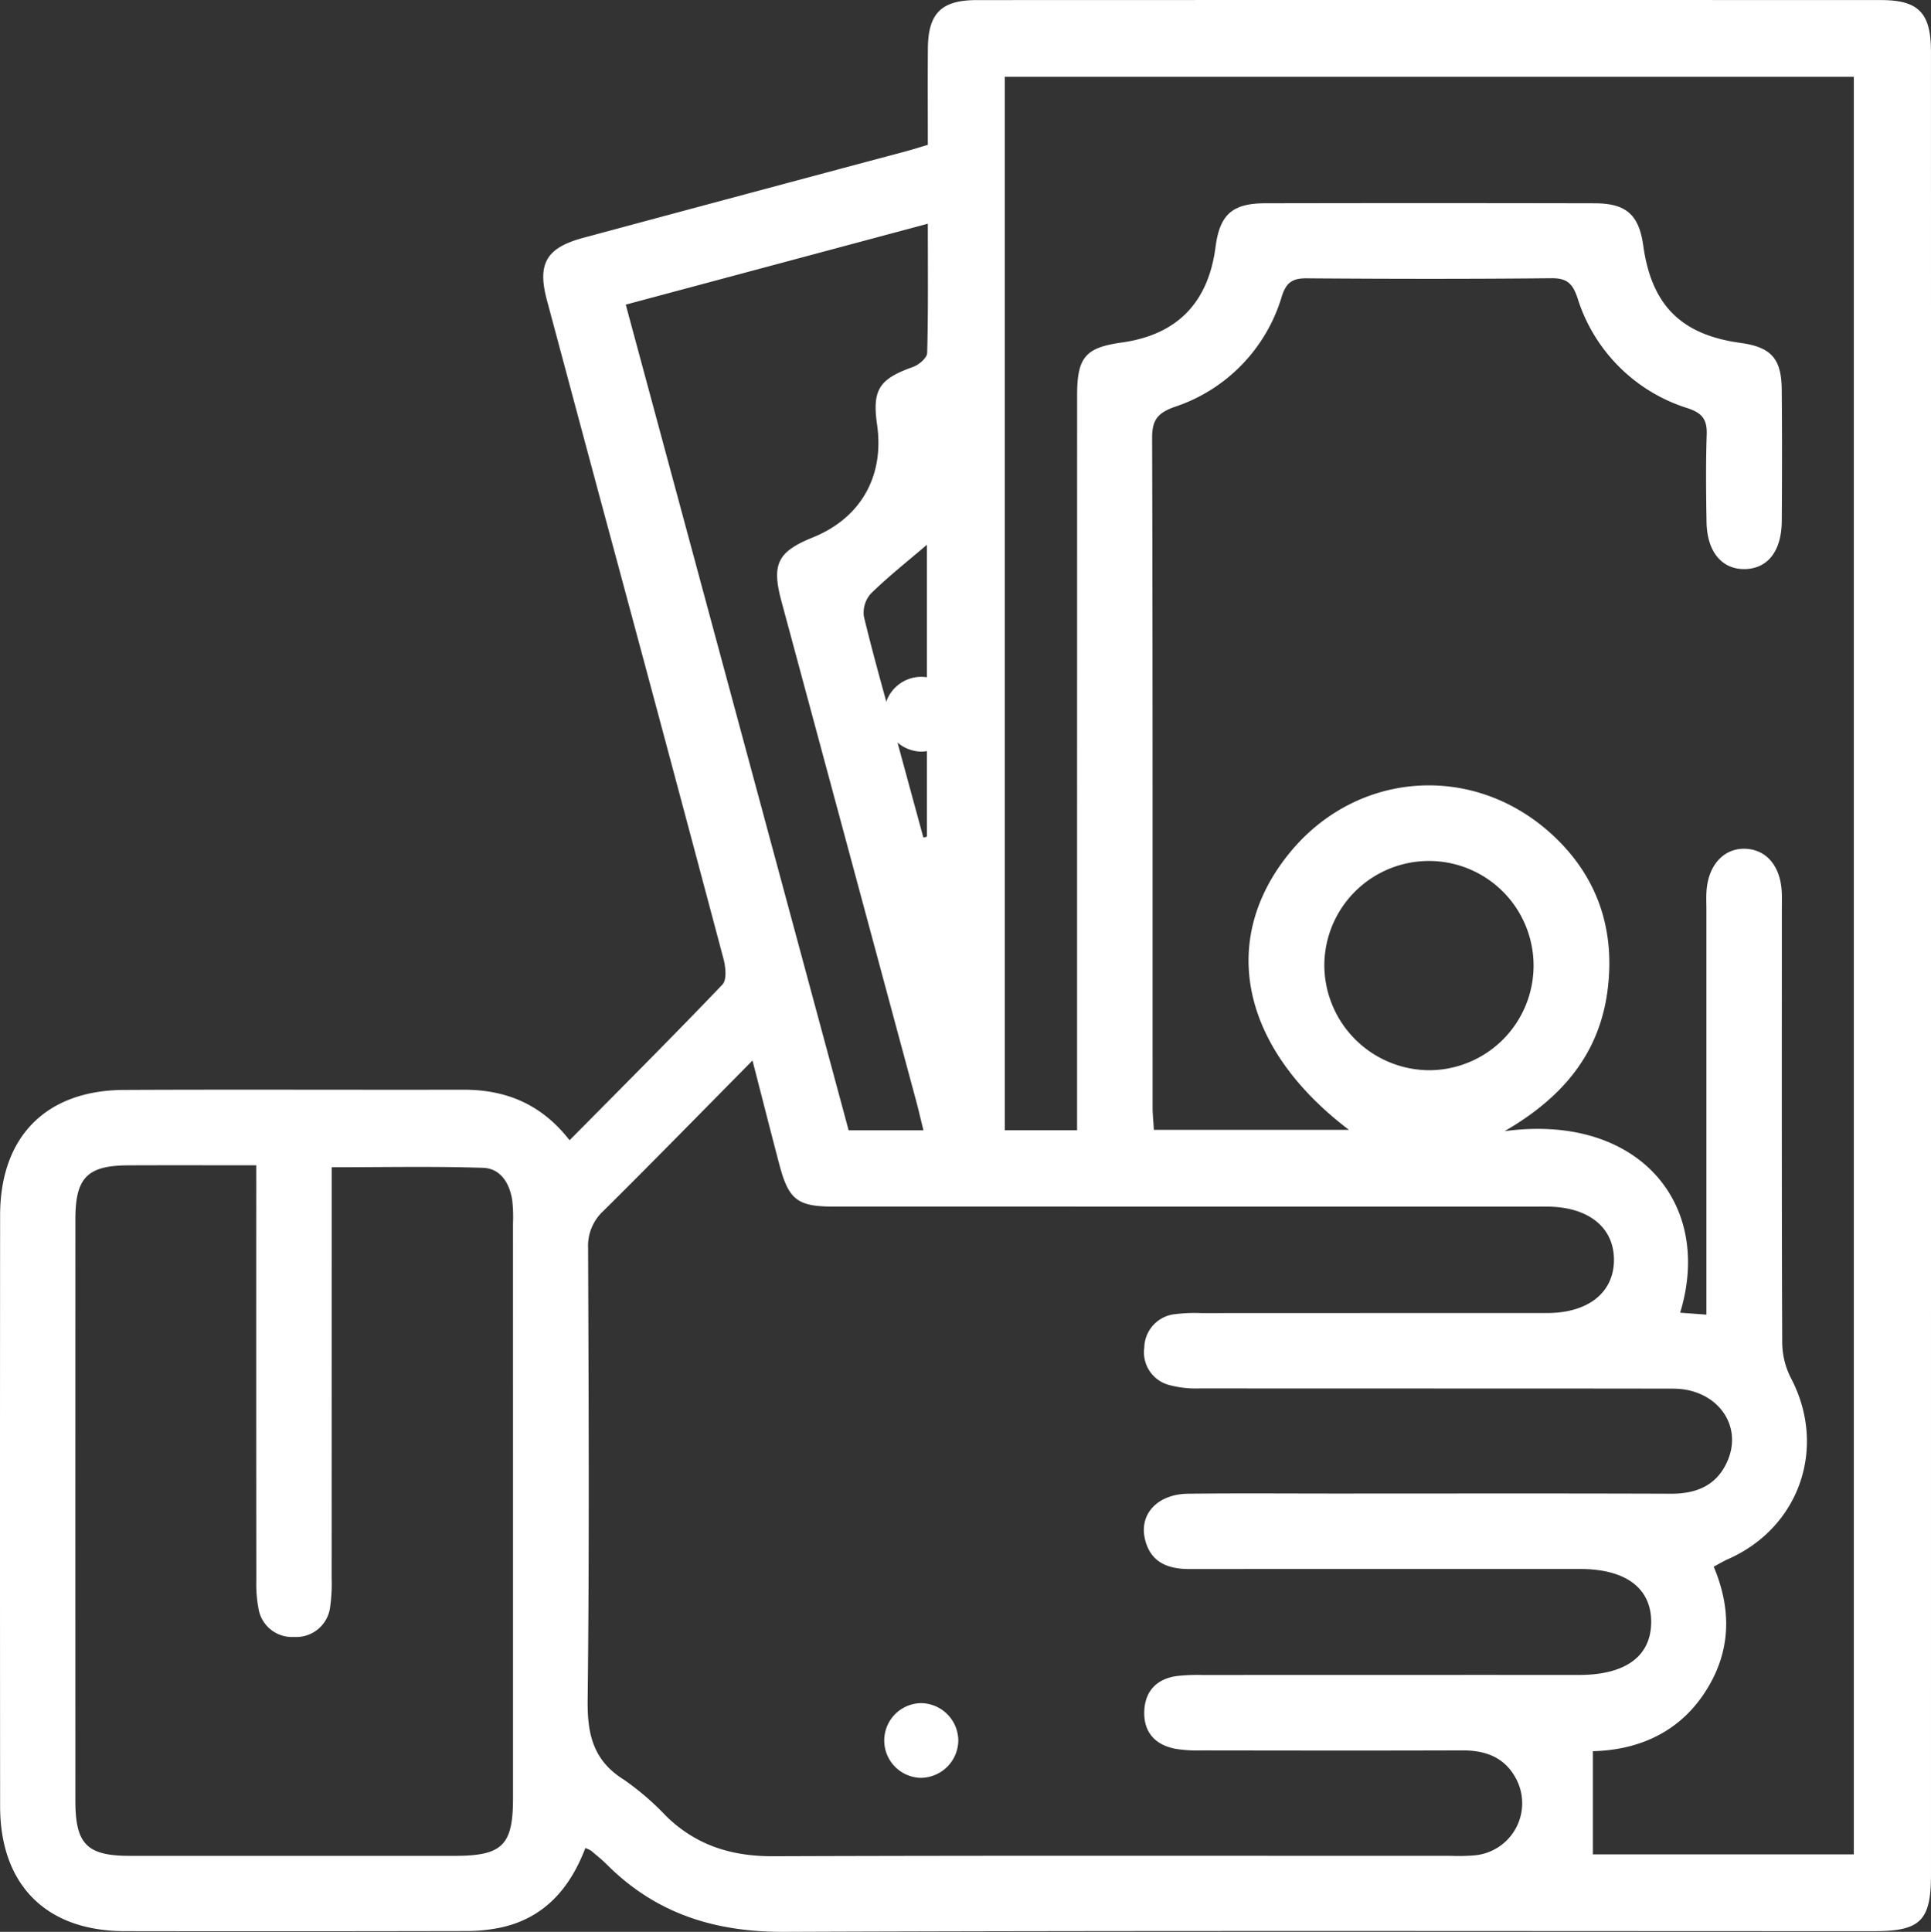 <svg id="Camada_1" data-name="Camada 1" xmlns="http://www.w3.org/2000/svg" width="127.668mm" height="127.709mm" viewBox="0 0 361.894 362.009"><rect x="0" y="0" width="361.894" height="362.009" fill="#333333" stroke="none"/><path d="M107.215,214.085c9.765-9.874,19.322-19.415,28.649-29.176.845-.884.603-3.292.198-4.815q-11.382-42.822-22.944-85.597-5.092-18.948-10.166-37.901c-1.81-6.797-.081-9.758,6.839-11.621q30.225-8.139,60.468-16.213c1.272-.341,2.526-.744,4.097-1.209,0-6.057-.039-12.068.011-18.078.054-6.567,2.519-9.043,9.148-9.046q84.73-.031,169.46-.004c7.073.002,9.383,2.402,9.384,9.682q.014,100.617.005,201.234,0,70.167-.001,140.334c0,8.66-1.966,10.621-10.653,10.621-68.108.003-136.216-.14-204.322.125-12.963.05-23.988-3.42-33.162-12.588-.934-.933-1.972-1.763-2.984-2.615a5.66,5.66,0,0,0-1.068-.5c-2.864,7.497-7.648,13.113-15.848,14.899a31.304,31.304,0,0,1-6.55.653q-31.994.07-63.989.019C9.121,362.26.503,353.622.491,338.916Q.448,283.533.491,228.15c.011-14.7,8.563-23.424,23.226-23.495,21.182-.103,42.365.004,63.547-.042C95.203,204.595,101.885,207.241,107.215,214.085Zm95.114-1.87c0-2.27,0-4.016,0-5.762q0-65.984.008-131.969c.003-7.149,1.563-8.932,8.377-9.889q15.495-2.177,17.559-17.869c.792-6.072,3.102-8.208,9.289-8.22q30.896-.063,61.791.003c5.935.014,8.278,2.175,9.089,7.955,1.565,11.145,7.09,16.672,18.196,18.201,5.713.787,7.687,2.887,7.749,8.678.088,8.238.067,16.478.01,24.716-.039,5.633-2.651,8.929-6.942,8.996-4.288.067-7.067-3.261-7.16-8.823-.091-5.442-.149-10.891.033-16.328.092-2.759-.704-4.035-3.518-4.981A31.451,31.451,0,0,1,296.102,56.215c-.878-2.625-1.938-3.696-4.855-3.666-15.299.155-30.601.13-45.901.018-2.625-.019-3.813.76-4.636,3.349a31.141,31.141,0,0,1-20.088,20.742c-3.204,1.14-4.24,2.453-4.23,5.831.121,41.782.077,83.565.09,125.348,0,1.411.155,2.822.242,4.299h36.56c-20.277-15.382-24.479-35.578-11.09-51.939,12.476-15.245,34.173-16.96,48.951-3.586,8.658,7.836,12.109,17.908,10.591,29.467-1.53,11.643-8.24,19.917-19.285,26.304,24.912-3.361,39.19,13.433,32.899,34.019l4.924.362v-5.292q0-35.31,0-70.619c0-1.177-.062-2.359.024-3.53.355-4.853,3.273-7.99,7.251-7.86,4,.131,6.647,3.294,6.85,8.225.048,1.175.012,2.354.012,3.531,0,26.923-.038,53.847.07,80.77a14.877,14.877,0,0,0,1.618,6.631c6.839,12.978,1.681,28.033-11.8,33.975-.883.389-1.712.902-2.653,1.403,3.611,8.583,3.107,16.652-2.047,24.132-5.133,7.45-12.825,10.254-20.597,10.44v19.343h48.898V14.803H188.778V212.215ZM141.497,199.144c-9.753,9.868-18.782,19.111-27.959,28.205a8.862,8.862,0,0,0-2.852,6.934c.1,28.244.249,56.492-.083,84.732-.075,6.402,1.054,11.288,6.732,14.855a50.913,50.913,0,0,1,8.014,6.898c5.609,5.454,12.239,7.518,20.031,7.49,42.367-.152,84.734-.071,127.102-.075a35.882,35.882,0,0,0,4.408-.098,9.807,9.807,0,0,0,7.836-14.123c-2.106-4.175-5.72-5.559-10.209-5.543-16.329.057-32.658.029-48.987.007a25.49,25.49,0,0,1-4.825-.315c-3.852-.752-5.959-3.226-5.778-7.138.171-3.686,2.345-5.943,6.036-6.479a33.932,33.932,0,0,1,4.841-.2q35.306-.017,70.612-.011c8.68-.002,13.445-3.481,13.509-9.829.065-6.401-4.739-10.024-13.309-10.029q-11.916-.006-23.832-.001-24.714-.001-49.428.01c-4.1.007-7.296-1.301-8.313-5.63-1.103-4.695,2.402-8.416,8.094-8.48,9.267-.103,18.535-.031,27.803-.031,20.889-.001,41.779-.045,62.668.031,4.898.018,8.709-1.623,10.661-6.239,2.868-6.781-2.174-13.437-10.209-13.451-29.569-.049-59.138-.01-88.706-.046a19.418,19.418,0,0,1-5.656-.606,6.334,6.334,0,0,1-4.773-7.042,6.426,6.426,0,0,1,5.773-6.267,29.4,29.4,0,0,1,4.84-.195q32.438-.017,64.875-.014c7.732-.006,12.542-3.866,12.534-9.974-.007-6.114-4.815-9.936-12.542-9.968-1.324-.005-2.648-.001-3.972-.001q-64.875,0-129.75-.004c-6.761-.001-8.41-1.278-10.152-7.875C144.922,212.542,143.375,206.426,141.497,199.144ZM48.493,218.778c-8.425,0-16.197-.028-23.968.008-7.697.035-9.927,2.309-9.929,10.1q-.013,54.5-.001,108.999c.001,8.085,2.173,10.293,10.143,10.298q30.449.017,60.898.003c8.983-.001,10.979-1.964,10.979-10.803q.004-53.838-.004-107.676a28.47,28.47,0,0,0-.144-4.402c-.5-3.172-2.182-5.948-5.481-6.054-9.33-.299-18.677-.105-28.352-.105v5.111q0,35.965-.01,71.931a31.075,31.075,0,0,1-.273,5.274,6.4,6.4,0,0,1-6.783,5.699,6.357,6.357,0,0,1-6.656-5.324,24.897,24.897,0,0,1-.403-5.255q-.036-36.186-.016-72.372Zm125.04-6.553c-.53-2.145-.917-3.85-1.372-5.537q-12.62-46.816-25.246-93.631c-1.874-6.967-.685-9.279,5.886-11.934,8.965-3.623,13.431-11.447,12.047-21.105-.943-6.581.393-8.594,6.72-10.838,1.1-.39,2.641-1.701,2.666-2.622.212-7.887.121-15.783.121-24.222l-56.61,15.162c13.99,51.821,27.871,103.238,41.771,154.728Zm94.796-11.263a19.606,19.606,0,1,0-19.661-19.646A19.749,19.749,0,0,0,268.329,200.962Zm-94.148-98.464c-3.706,3.176-7.267,5.985-10.489,9.139a5.36,5.36,0,0,0-1.319,4.294c1.779,7.417,3.888,14.755,5.89,22.118q2.624,9.654,5.258,19.305l.661-.145Z" transform="translate(-0.47 -0.413)" fill="#fff"/><path d="M180.077,134.257a7.026,7.026,0,0,1-7.008,7.003,7.106,7.106,0,0,1-6.877-6.721,6.947,6.947,0,1,1,13.885-.282Z" transform="translate(-0.47 -0.413)" fill="#fff"/><path d="M180.067,326.642a7.076,7.076,0,0,1-7.104,6.919,6.999,6.999,0,0,1,.153-13.994A7.06,7.06,0,0,1,180.067,326.642Z" transform="translate(-0.47 -0.413)" fill="#fff"/></svg>